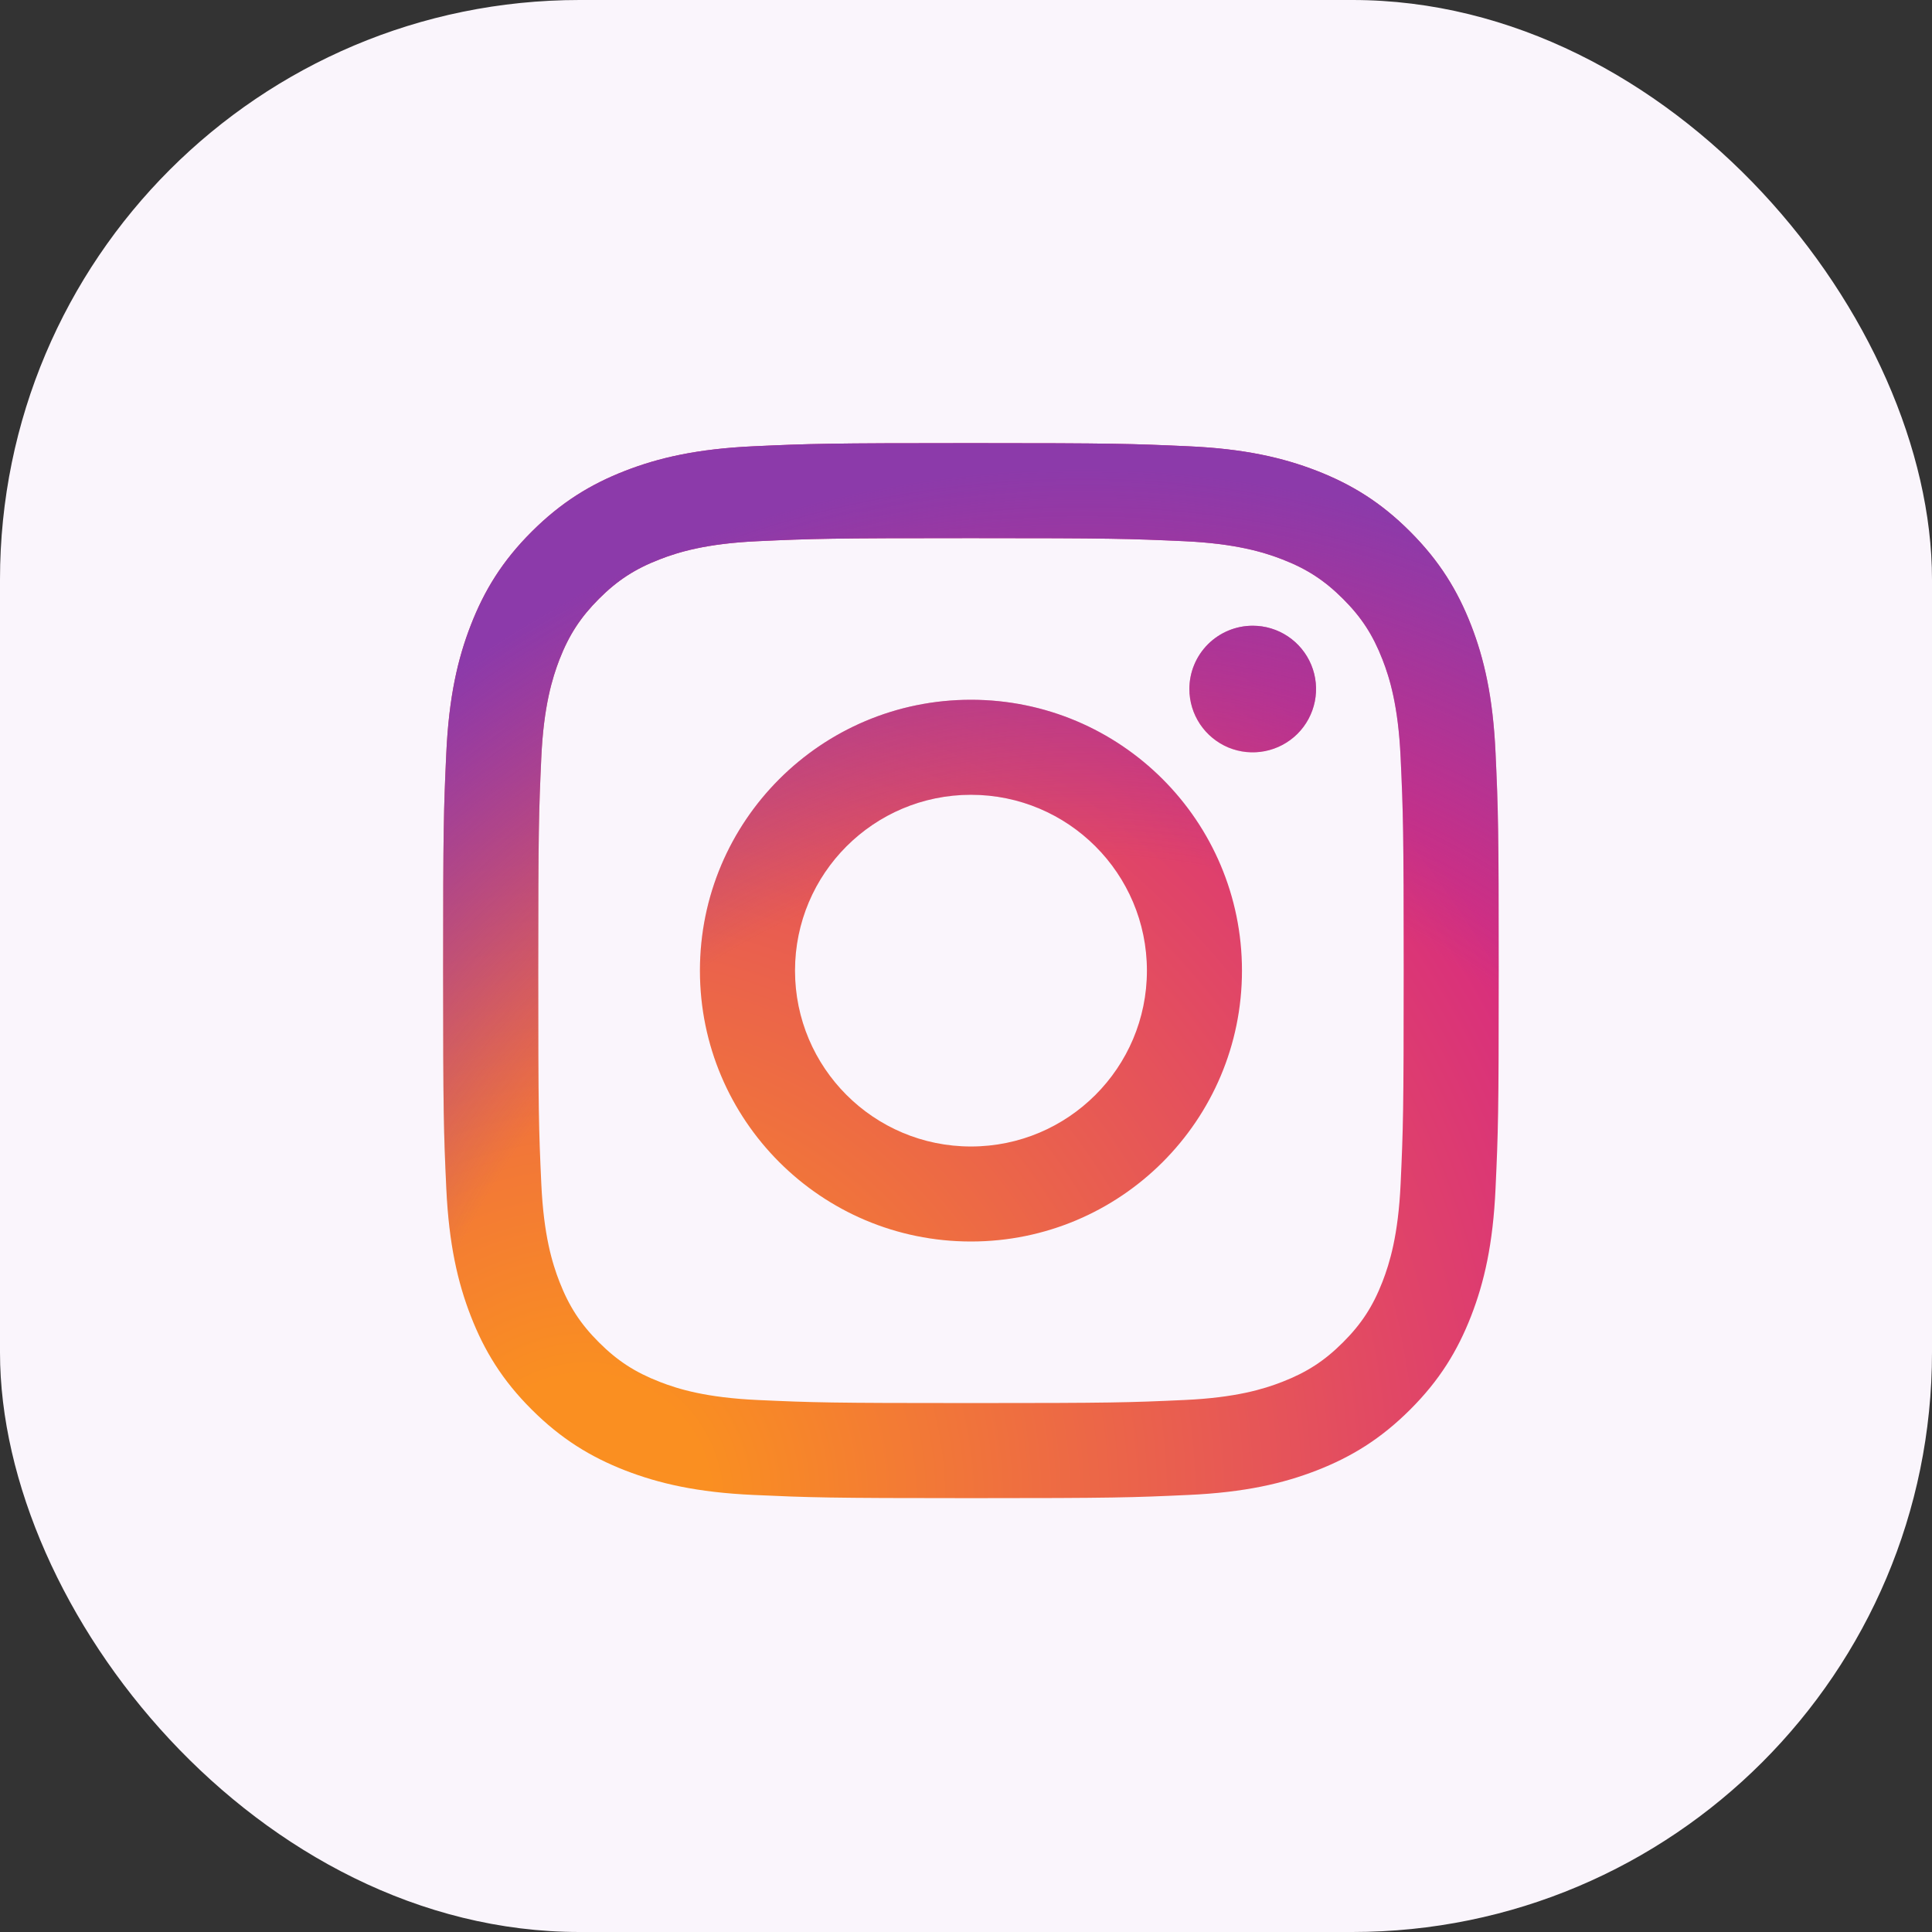 <svg width="50" height="50" viewBox="0 0 50 50" fill="none" xmlns="http://www.w3.org/2000/svg">
<rect x="0" y="0" width="50" height="50" fill="#333333" stroke="none"/>
<rect y="-0" width="50" height="50" rx="15" fill="#FAF5FC"/>
<path d="M20.575 25.12C20.575 22.607 22.613 20.569 25.128 20.569C27.643 20.569 29.682 22.607 29.682 25.12C29.682 27.633 27.643 29.671 25.128 29.671C22.613 29.671 20.575 27.633 20.575 25.12ZM18.114 25.12C18.114 28.991 21.254 32.13 25.128 32.13C29.002 32.13 32.142 28.991 32.142 25.12C32.142 21.248 29.002 18.11 25.128 18.11C21.254 18.11 18.114 21.248 18.114 25.12ZM30.781 17.831C30.781 18.156 30.877 18.472 31.057 18.742C31.237 19.011 31.493 19.221 31.792 19.346C32.092 19.47 32.421 19.502 32.739 19.439C33.057 19.376 33.349 19.22 33.579 18.991C33.808 18.762 33.964 18.47 34.028 18.152C34.091 17.835 34.059 17.505 33.935 17.206C33.811 16.907 33.601 16.651 33.331 16.47C33.062 16.29 32.745 16.194 32.421 16.194H32.42C31.985 16.194 31.569 16.367 31.261 16.674C30.954 16.981 30.781 17.397 30.781 17.831ZM19.609 36.232C18.277 36.171 17.553 35.95 17.073 35.762C16.435 35.514 15.98 35.219 15.501 34.741C15.023 34.264 14.727 33.809 14.479 33.172C14.292 32.691 14.07 31.968 14.009 30.637C13.943 29.198 13.93 28.765 13.93 25.12C13.93 21.474 13.944 21.043 14.009 19.603C14.07 18.272 14.294 17.549 14.479 17.067C14.728 16.43 15.024 15.975 15.501 15.497C15.979 15.019 16.434 14.723 17.073 14.476C17.553 14.289 18.277 14.067 19.609 14.006C21.049 13.94 21.482 13.927 25.128 13.927C28.774 13.927 29.207 13.941 30.648 14.006C31.98 14.067 32.703 14.29 33.185 14.476C33.823 14.723 34.278 15.02 34.756 15.497C35.235 15.975 35.53 16.43 35.778 17.067C35.966 17.548 36.187 18.272 36.248 19.603C36.314 21.043 36.327 21.474 36.327 25.12C36.327 28.765 36.314 29.197 36.248 30.637C36.187 31.968 35.964 32.691 35.778 33.172C35.53 33.809 35.234 34.264 34.756 34.741C34.279 35.218 33.823 35.514 33.185 35.762C32.704 35.95 31.98 36.172 30.648 36.232C29.208 36.298 28.776 36.311 25.128 36.311C21.48 36.311 21.049 36.298 19.609 36.232ZM19.496 11.55C18.042 11.617 17.048 11.847 16.18 12.184C15.282 12.533 14.521 13.001 13.761 13.759C13 14.518 12.534 15.279 12.185 16.177C11.847 17.045 11.617 18.038 11.55 19.491C11.483 20.947 11.468 21.412 11.468 25.12C11.468 28.827 11.483 29.292 11.55 30.748C11.617 32.202 11.847 33.194 12.185 34.062C12.534 34.959 13 35.722 13.761 36.48C14.521 37.238 15.282 37.705 16.18 38.055C17.05 38.392 18.042 38.623 19.496 38.689C20.953 38.755 21.418 38.772 25.128 38.772C28.838 38.772 29.303 38.756 30.76 38.689C32.214 38.623 33.207 38.392 34.075 38.055C34.974 37.705 35.735 37.239 36.495 36.48C37.256 35.721 37.721 34.959 38.071 34.062C38.409 33.194 38.64 32.201 38.705 30.748C38.772 29.291 38.787 28.827 38.787 25.12C38.787 21.412 38.772 20.947 38.705 19.491C38.639 18.038 38.409 17.045 38.071 16.177C37.721 15.28 37.254 14.519 36.495 13.759C35.736 12.999 34.974 12.533 34.077 12.184C33.207 11.847 32.214 11.615 30.761 11.55C29.304 11.484 28.839 11.468 25.129 11.468C21.419 11.468 20.953 11.483 19.496 11.55Z" fill="url(#paint0_radial_1638_2685)"/>
<path d="M20.575 25.12C20.575 22.607 22.613 20.569 25.128 20.569C27.643 20.569 29.682 22.607 29.682 25.12C29.682 27.633 27.643 29.671 25.128 29.671C22.613 29.671 20.575 27.633 20.575 25.12ZM18.114 25.12C18.114 28.991 21.254 32.13 25.128 32.13C29.002 32.13 32.142 28.991 32.142 25.12C32.142 21.248 29.002 18.11 25.128 18.11C21.254 18.11 18.114 21.248 18.114 25.12ZM30.781 17.831C30.781 18.156 30.877 18.472 31.057 18.742C31.237 19.011 31.493 19.221 31.792 19.346C32.092 19.47 32.421 19.502 32.739 19.439C33.057 19.376 33.349 19.22 33.579 18.991C33.808 18.762 33.964 18.47 34.028 18.152C34.091 17.835 34.059 17.505 33.935 17.206C33.811 16.907 33.601 16.651 33.331 16.47C33.062 16.29 32.745 16.194 32.421 16.194H32.42C31.985 16.194 31.569 16.367 31.261 16.674C30.954 16.981 30.781 17.397 30.781 17.831ZM19.609 36.232C18.277 36.171 17.553 35.95 17.073 35.762C16.435 35.514 15.98 35.219 15.501 34.741C15.023 34.264 14.727 33.809 14.479 33.172C14.292 32.691 14.07 31.968 14.009 30.637C13.943 29.198 13.93 28.765 13.93 25.12C13.93 21.474 13.944 21.043 14.009 19.603C14.07 18.272 14.294 17.549 14.479 17.067C14.728 16.43 15.024 15.975 15.501 15.497C15.979 15.019 16.434 14.723 17.073 14.476C17.553 14.289 18.277 14.067 19.609 14.006C21.049 13.94 21.482 13.927 25.128 13.927C28.774 13.927 29.207 13.941 30.648 14.006C31.98 14.067 32.703 14.29 33.185 14.476C33.823 14.723 34.278 15.02 34.756 15.497C35.235 15.975 35.53 16.43 35.778 17.067C35.966 17.548 36.187 18.272 36.248 19.603C36.314 21.043 36.327 21.474 36.327 25.12C36.327 28.765 36.314 29.197 36.248 30.637C36.187 31.968 35.964 32.691 35.778 33.172C35.53 33.809 35.234 34.264 34.756 34.741C34.279 35.218 33.823 35.514 33.185 35.762C32.704 35.95 31.98 36.172 30.648 36.232C29.208 36.298 28.776 36.311 25.128 36.311C21.48 36.311 21.049 36.298 19.609 36.232ZM19.496 11.55C18.042 11.617 17.048 11.847 16.18 12.184C15.282 12.533 14.521 13.001 13.761 13.759C13 14.518 12.534 15.279 12.185 16.177C11.847 17.045 11.617 18.038 11.55 19.491C11.483 20.947 11.468 21.412 11.468 25.12C11.468 28.827 11.483 29.292 11.55 30.748C11.617 32.202 11.847 33.194 12.185 34.062C12.534 34.959 13 35.722 13.761 36.48C14.521 37.238 15.282 37.705 16.18 38.055C17.05 38.392 18.042 38.623 19.496 38.689C20.953 38.755 21.418 38.772 25.128 38.772C28.838 38.772 29.303 38.756 30.76 38.689C32.214 38.623 33.207 38.392 34.075 38.055C34.974 37.705 35.735 37.239 36.495 36.48C37.256 35.721 37.721 34.959 38.071 34.062C38.409 33.194 38.64 32.201 38.705 30.748C38.772 29.291 38.787 28.827 38.787 25.12C38.787 21.412 38.772 20.947 38.705 19.491C38.639 18.038 38.409 17.045 38.071 16.177C37.721 15.28 37.254 14.519 36.495 13.759C35.736 12.999 34.974 12.533 34.077 12.184C33.207 11.847 32.214 11.615 30.761 11.55C29.304 11.484 28.839 11.468 25.129 11.468C21.419 11.468 20.953 11.483 19.496 11.55Z" fill="url(#paint1_radial_1638_2685)"/>
<defs>
<radialGradient id="paint0_radial_1638_2685" cx="0" cy="0" r="1" gradientUnits="userSpaceOnUse" gradientTransform="translate(15.097 38.901) scale(35.664 35.643)">
<stop offset="0.09" stop-color="#FA8F21"/>
<stop offset="0.78" stop-color="#D82D7E"/>
</radialGradient>
<radialGradient id="paint1_radial_1638_2685" cx="0" cy="0" r="1" gradientUnits="userSpaceOnUse" gradientTransform="translate(28.036 40.124) scale(28.108 28.092)">
<stop offset="0.64" stop-color="#8C3AAA" stop-opacity="0"/>
<stop offset="1" stop-color="#8C3AAA"/>
</radialGradient>
</defs>
</svg>
